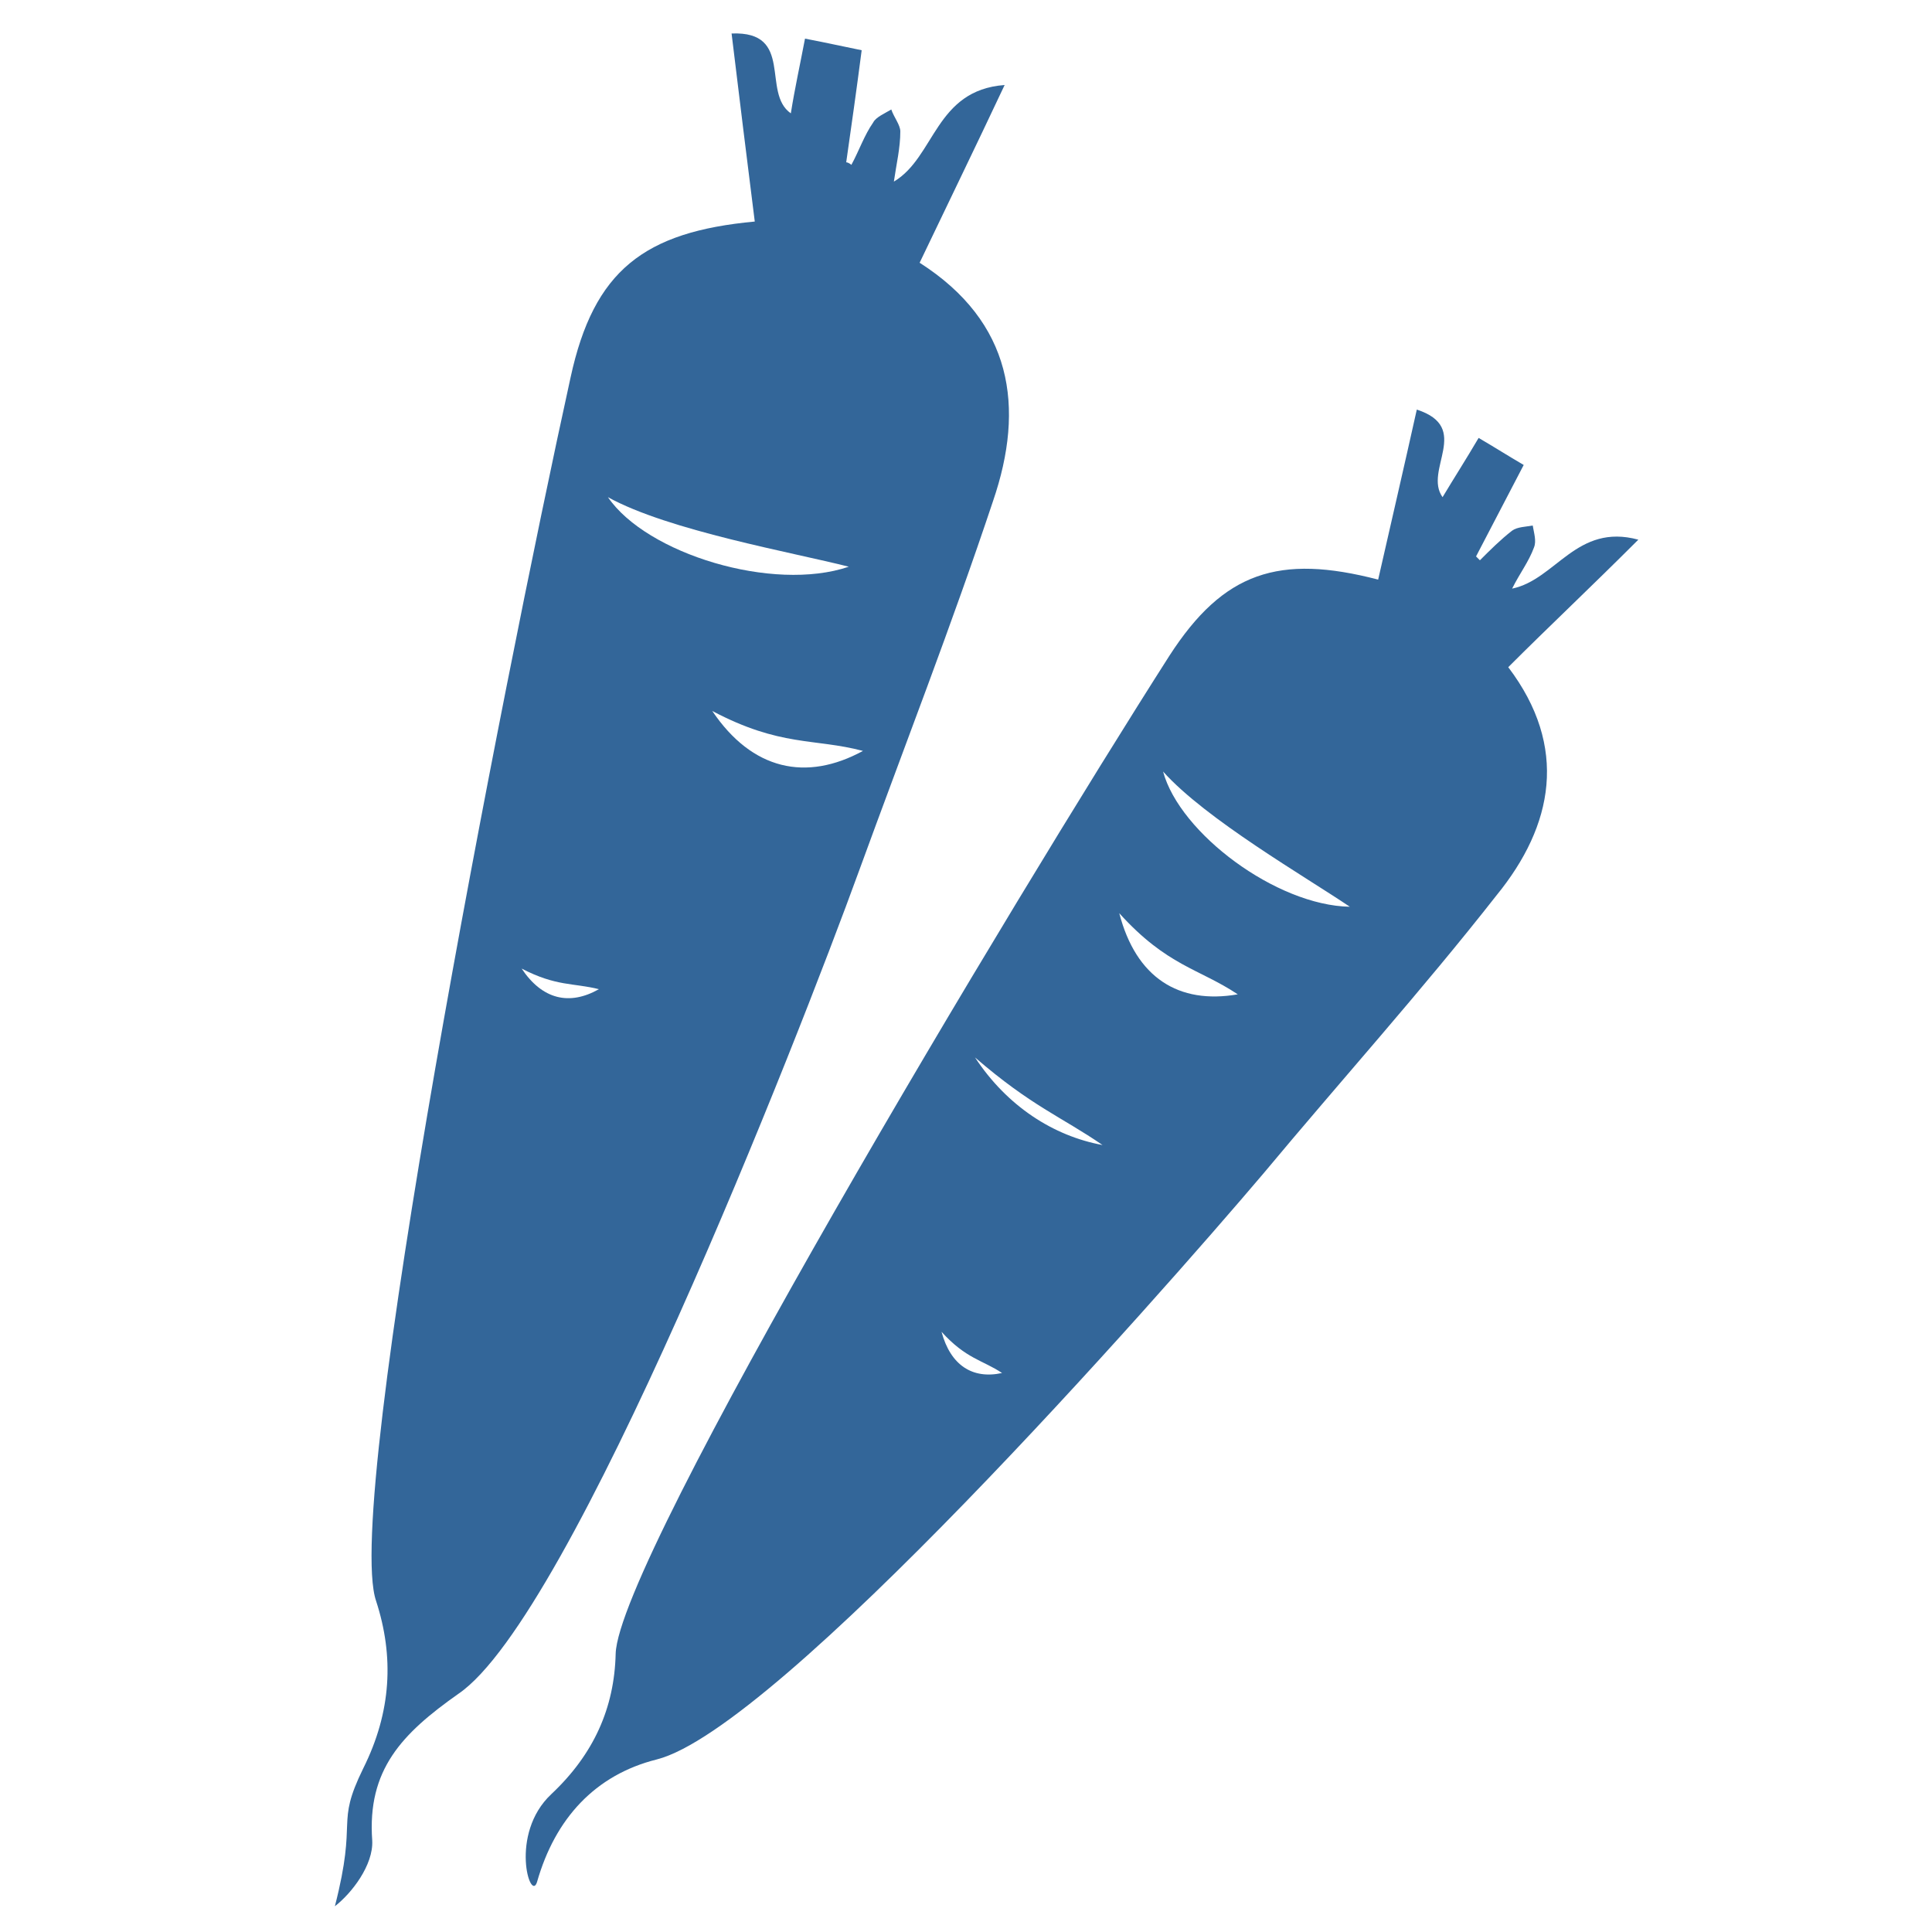 <?xml version="1.0" encoding="utf-8"?>
<!-- Generator: Adobe Illustrator 18.1.1, SVG Export Plug-In . SVG Version: 6.00 Build 0)  -->
<svg version="1.1" id="Layer_1" xmlns="http://www.w3.org/2000/svg" xmlns:xlink="http://www.w3.org/1999/xlink" x="0px" y="0px"
	 viewBox="0 0 150 150" enable-background="new 0 0 150 150" xml:space="preserve">
<g>
	<path fill="#336699" d="M71.4,20.4c2.1-4.4,4.2-8.7,6.6-13.8c-5.4,0.4-5.4,5.6-8.6,7.5c0.2-1.4,0.5-2.6,0.5-3.9
		c0-0.5-0.5-1.1-0.7-1.7c-0.5,0.3-1.2,0.6-1.4,1c-0.7,1-1.1,2.2-1.7,3.3c-0.1-0.1-0.3-0.2-0.4-0.2c0.4-2.8,0.8-5.6,1.2-8.7
		c-1.5-0.3-2.8-0.6-4.4-0.9c-0.4,2.1-0.8,3.9-1.1,5.8c-2.3-1.6,0.3-6.4-4.6-6.2c0.6,5,1.2,9.8,1.8,14.6c-8.6,0.8-12.5,3.8-14.3,12.1
		c-5.3,24.1-17.7,87.4-15.1,95c1.4,4.3,1.2,8.6-1,13C26,141.8,27.8,141,26,148c1.3-1,3-3.2,2.9-5.1c-0.4-5.5,2.3-8.3,6.7-11.4
		c8.8-6,26.3-50.7,31.1-63.9c3.5-9.6,7.2-19.1,10.4-28.7C79.6,31.6,78.6,25,71.4,20.4z M40.5,75.2c2.7,1.4,4,1.1,6,1.6
		C44.2,78.1,42.1,77.6,40.5,75.2z M47.2,38.6c4.7,2.6,14.4,4.3,18.7,5.4C60,46,50.2,43,47.2,38.6z M55.3,55.2
		c5.3,2.8,7.9,2.1,11.7,3.1C62.6,60.7,58.4,59.8,55.3,55.2z"/>
	<path fill="#336699" d="M117.1,51.8c3.2-3.2,6.4-6.2,10.1-9.9c-4.8-1.3-6.4,3.1-9.8,3.8c0.6-1.2,1.3-2.1,1.7-3.2
		c0.2-0.5,0-1.1-0.1-1.7c-0.5,0.1-1.2,0.1-1.6,0.4c-0.9,0.7-1.7,1.5-2.5,2.3c-0.1-0.1-0.2-0.2-0.3-0.3c1.2-2.3,2.4-4.6,3.7-7.1
		c-1.2-0.7-2.3-1.4-3.5-2.1c-1,1.7-1.9,3.1-2.8,4.6c-1.5-2.1,2.3-5.4-2-6.8c-1,4.5-2,8.8-3,13.2c-7.7-2-12-0.6-16.2,5.9
		c-12.2,19.1-42.8,70.1-43,77.5c-0.1,4.2-1.7,7.8-5,10.9c-3.3,3.1-1.6,8.5-1.1,6.8c1.4-4.9,4.5-8.3,9.3-9.5
		c9.4-2.4,38.7-35.6,47.1-45.5c6-7.2,12.3-14.2,18.1-21.6C120.6,64.1,121.8,58,117.1,51.8z M73.1,103.4c1.9,2.1,3.2,2.2,4.7,3.2
		C75.5,107.1,73.8,106,73.1,103.4z M75.7,82.1c4.4,3.8,6.7,4.6,9.9,6.8C81.8,88.2,78.2,85.9,75.7,82.1z M90.3,59.9
		c3.3,3.7,11.1,8.2,14.5,10.5C99.1,70.3,91.6,64.7,90.3,59.9z M86.9,70.9c3.7,4.1,6.2,4.3,9.2,6.3C91.5,78,88.2,75.9,86.9,70.9z"/>
</g>
</svg>
